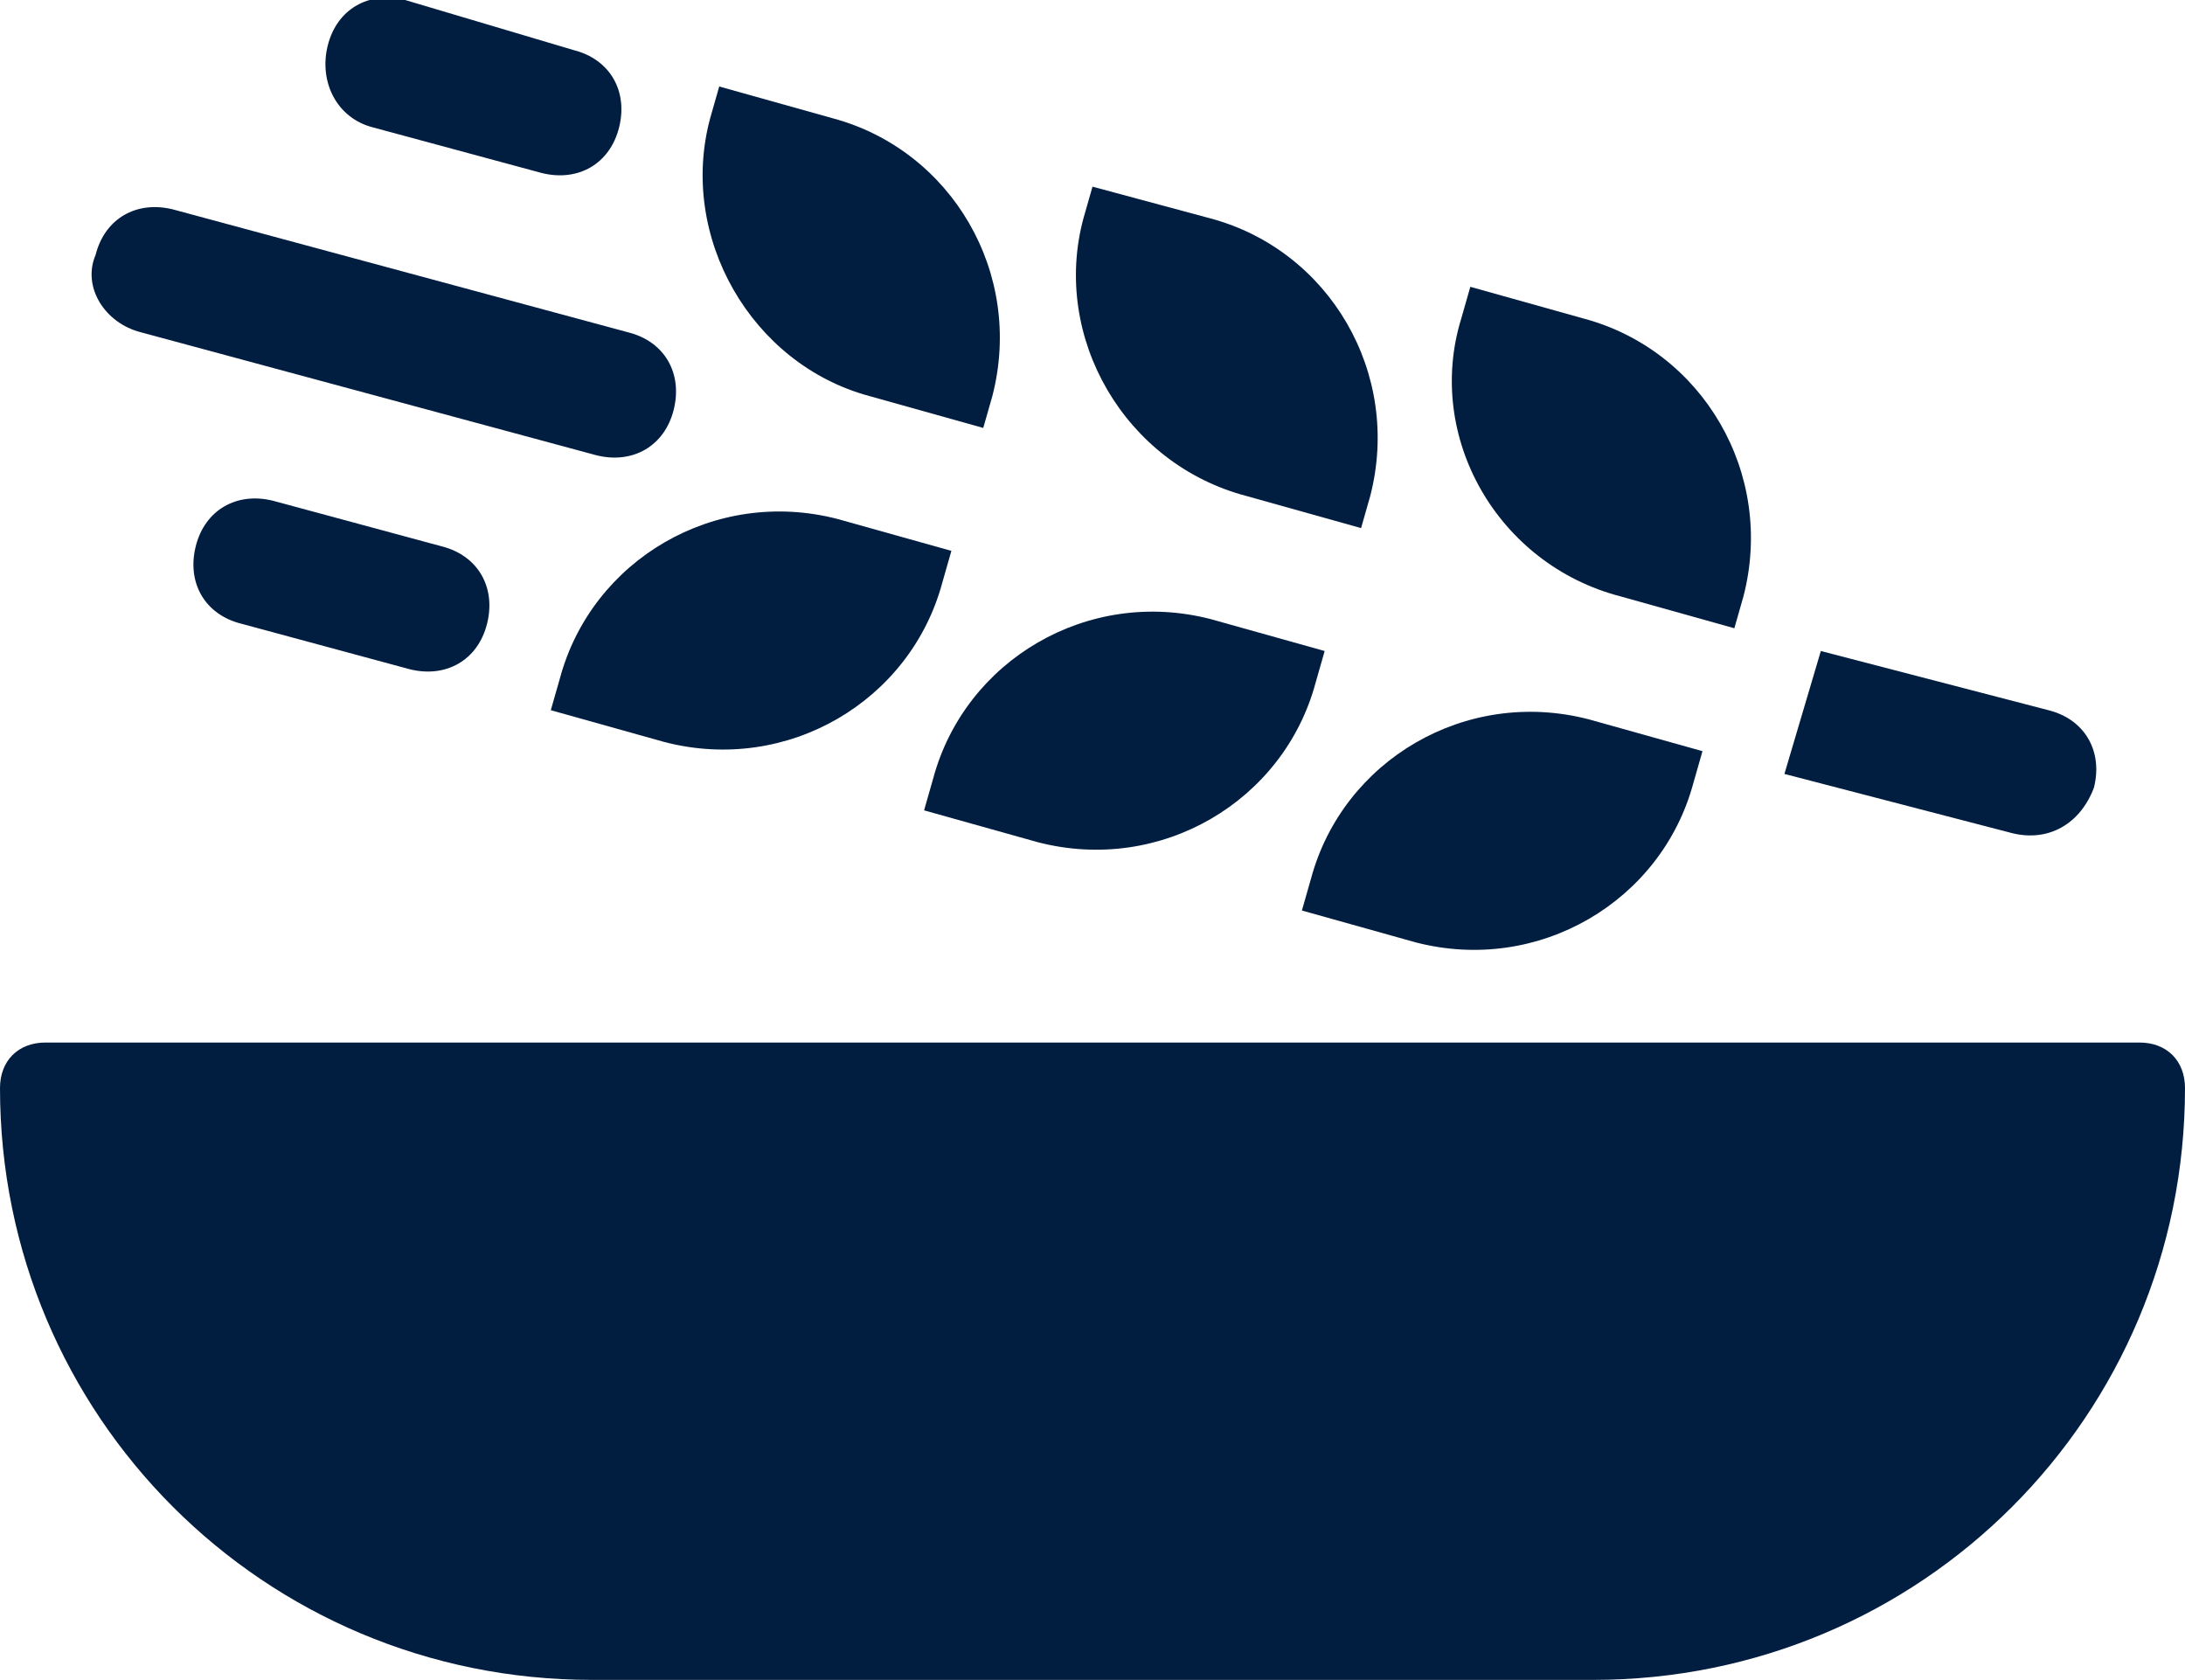 <?xml version="1.0" encoding="utf-8"?>
<!-- Generator: Adobe Illustrator 25.0.0, SVG Export Plug-In . SVG Version: 6.00 Build 0)  -->
<svg version="1.1" id="Layer_1" xmlns="http://www.w3.org/2000/svg" xmlns:xlink="http://www.w3.org/1999/xlink" x="0px" y="0px"
	 viewBox="0 0 48 36.9" style="enable-background:new 0 0 48 36.9;" xml:space="preserve">
<style type="text/css">
	.st0{fill:#011E41;}
</style>
<g id="Layer_2_1_">
	<g id="Icons">
		<path class="st0" d="M47,22.9H1c-0.6,0-1,0.4-1,1c0,7.2,5.8,13,13,13h22c7.2,0,13-5.8,13-13C48,23.3,47.6,22.9,47,22.9z"/>
		<path class="st0" d="M20.9,12.1l-2.5-0.7c-2.7-0.7-5.4,0.9-6.1,3.5l-0.2,0.7l2.5,0.7c2.7,0.7,5.4-0.9,6.1-3.5c0,0,0,0,0,0
			L20.9,12.1z"/>
		<path class="st0" d="M20.3,17.8l2.5,0.7c2.7,0.7,5.4-0.9,6.1-3.5l0.2-0.7l-2.5-0.7c-2.7-0.7-5.4,0.9-6.1,3.5c0,0,0,0,0,0
			L20.3,17.8z"/>
		<path class="st0" d="M28.6,20l2.5,0.7c2.7,0.7,5.4-0.9,6.1-3.5l0.2-0.7l-2.5-0.7c-2.7-0.7-5.4,0.9-6.1,3.5L28.6,20z"/>
		<path class="st0" d="M19.1,8.7l2.5,0.7l0.2-0.7c0.7-2.7-0.9-5.4-3.5-6.1l-2.5-0.7l-0.2,0.7C14.9,5.2,16.5,8,19.1,8.7z"/>
		<path class="st0" d="M27.4,10.9l2.5,0.7l0.2-0.7c0.7-2.7-0.9-5.4-3.5-6.1c0,0,0,0,0,0L24,4.1l-0.2,0.7
			C23.1,7.4,24.7,10.2,27.4,10.9C27.4,10.9,27.4,10.9,27.4,10.9z"/>
		<path class="st0" d="M35.6,13.1l2.5,0.7l0.2-0.7c0.7-2.7-0.9-5.4-3.5-6.1c0,0,0,0,0,0l-2.5-0.7L32.1,7
			C31.3,9.6,32.9,12.4,35.6,13.1z"/>
		<path class="st0" d="M46,17.3c0.2-0.8-0.2-1.5-1-1.7c0,0,0,0,0,0l-5-1.3L39.2,17l5,1.3C45,18.5,45.7,18.1,46,17.3
			C46,17.3,46,17.3,46,17.3z"/>
		<path class="st0" d="M6,11c-0.8-0.2-1.5,0.2-1.7,1c-0.2,0.8,0.2,1.5,1,1.7l3.7,1c0.8,0.2,1.5-0.2,1.7-1c0.2-0.8-0.2-1.5-1-1.7
			L6,11z"/>
		<path class="st0" d="M8.2,2.8l3.7,1c0.8,0.2,1.5-0.2,1.7-1c0.2-0.8-0.2-1.5-1-1.7L8.9,0c-0.8-0.2-1.5,0.2-1.7,1S7.4,2.6,8.2,2.8z"
			/>
		<path class="st0" d="M3.1,7.3L13.1,10c0.8,0.2,1.5-0.2,1.7-1c0.2-0.8-0.2-1.5-1-1.7c0,0,0,0,0,0L3.8,4.6C3,4.4,2.3,4.8,2.1,5.6
			C1.8,6.3,2.3,7.1,3.1,7.3z"/>
	</g>
</g>
</svg>
